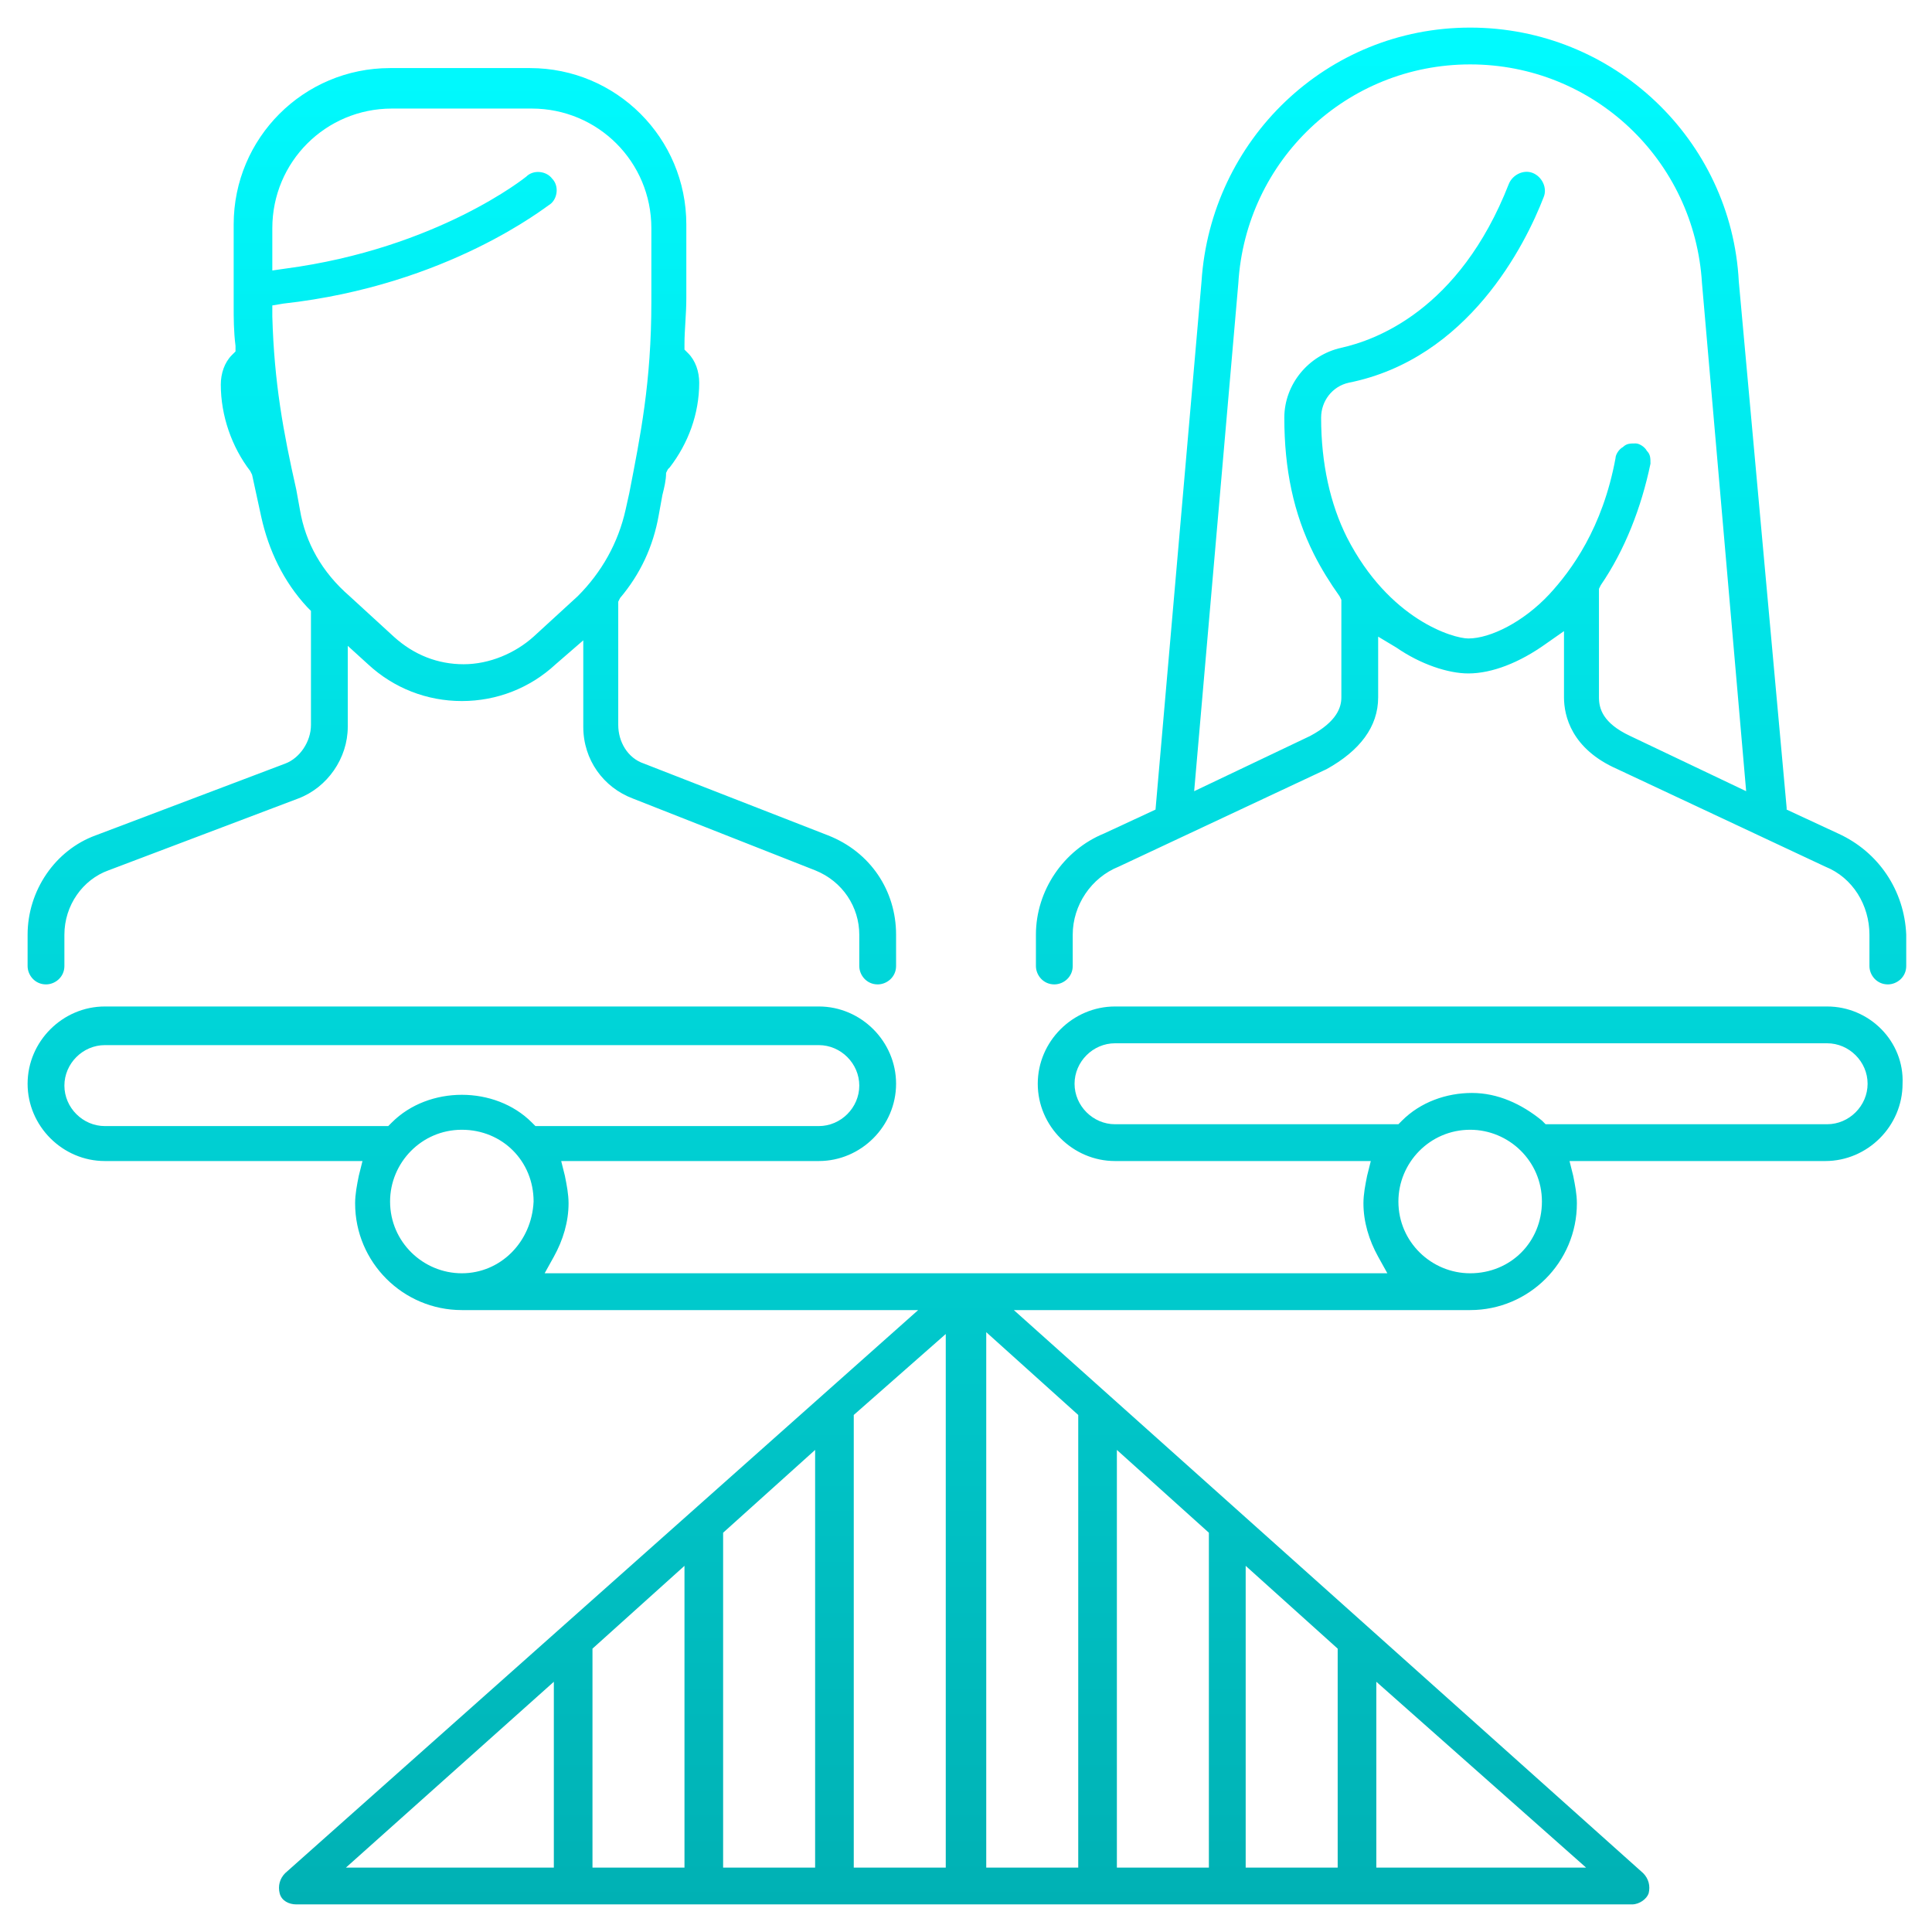 <?xml version="1.0" encoding="utf-8"?>
<!-- Generator: Adobe Illustrator 24.1.2, SVG Export Plug-In . SVG Version: 6.00 Build 0)  -->
<svg version="1.1" id="Icons" xmlns="http://www.w3.org/2000/svg" xmlns:xlink="http://www.w3.org/1999/xlink" x="0px" y="0px"
	 width="105px" height="105px" viewBox="0 0 105 105" style="enable-background:new 0 0 105 105;" xml:space="preserve">
<style type="text/css">
	.st0{fill:url(#SVGID_1_);}
</style>
<linearGradient id="SVGID_1_" gradientUnits="userSpaceOnUse" x1="52.55" y1="105.5" x2="52.55" y2="3.5" gradientTransform="matrix(1 0 0 -1 0 107)">
	<stop  offset="0" style="stop-color:#00FBFF"/>
	<stop  offset="1" style="stop-color:#00B1B4"/>
</linearGradient>
<path class="st0" d="M99.9,45.3L99.9,45.3L97.1,44v-0.1l-2.6-28.6C94.1,7.6,87.7,1.5,79.9,1.5S65.8,7.6,65.3,15.3L62.8,44L60,45.3
	c-2.2,0.9-3.7,3.1-3.7,5.5v1.7c0,0.5,0.4,1,1,1c0.5,0,1-0.4,1-1v-1.7c0-1.6,1-3.1,2.5-3.7l11.3-5.3c1.8-1,2.8-2.3,2.8-3.9v-3.3
	l1,0.6c1.3,0.9,2.8,1.4,3.9,1.4c1.3,0,2.8-0.6,4.2-1.6l1-0.7v3.6c0,1,0.4,2.8,2.9,3.9l11.3,5.3c1.5,0.6,2.4,2.1,2.4,3.7v1.7
	c0,0.5,0.4,1,1,1c0.5,0,1-0.4,1-1v-1.7C103.5,48.4,102.1,46.3,99.9,45.3z M88.6,40c-1.5-0.7-1.7-1.5-1.7-2.1V32l0.1-0.2
	c1.3-1.9,2.2-4.2,2.7-6.6c0-0.3,0-0.5-0.2-0.7c-0.1-0.2-0.4-0.4-0.6-0.4c-0.3,0-0.5,0-0.7,0.2c-0.2,0.1-0.4,0.4-0.4,0.6
	c-0.7,3.8-2.4,6.1-3.6,7.4c-1.4,1.5-3.2,2.4-4.4,2.4c-0.8,0-4.3-1-6.6-5.5c-0.9-1.8-1.4-4-1.4-6.5c0-0.9,0.6-1.7,1.5-1.9
	c6.5-1.3,9.6-7.5,10.6-10.1c0.2-0.5-0.1-1.1-0.6-1.3S82.2,9.5,82,10c-2.7,6.9-7.3,8.5-9.1,8.9c-1.8,0.4-3.1,2-3.1,3.8
	c0,2.8,0.5,5.2,1.6,7.4c0.4,0.8,0.9,1.6,1.4,2.3l0.1,0.2v0.3v5c0,0.5-0.2,1.3-1.7,2.1l-6.3,3l2.4-27.6c0.4-6.7,5.9-11.9,12.6-11.9
	c6.7,0,12.2,5.2,12.6,11.9L94.9,43L88.6,40z M99.3,54.7H60.6c-2.3,0-4.2,1.9-4.2,4.2s1.9,4.2,4.2,4.2h13.9l-0.2,0.8
	c-0.1,0.5-0.2,1-0.2,1.5c0,1,0.3,2,0.8,2.9l0.5,0.9H29.6l0.5-0.9c0.5-0.9,0.8-1.9,0.8-2.9c0-0.5-0.1-1-0.2-1.5l-0.2-0.8h14
	c2.3,0,4.2-1.9,4.2-4.2s-1.9-4.2-4.2-4.2H5.7c-2.3,0-4.2,1.9-4.2,4.2s1.9,4.2,4.2,4.2h14l-0.2,0.8c-0.1,0.5-0.2,1-0.2,1.5
	c0,3.2,2.6,5.8,5.8,5.8h24.8l-34.4,30.6c-0.3,0.3-0.4,0.7-0.3,1.1c0.1,0.4,0.5,0.6,0.9,0.6h72.6c0.4,0,0.8-0.3,0.9-0.6
	c0.1-0.4,0-0.8-0.3-1.1L55.1,71.2h24.8c3.2,0,5.8-2.6,5.8-5.8c0-0.5-0.1-1-0.2-1.5l-0.2-0.8h13.9c2.3,0,4.2-1.9,4.2-4.2
	C103.5,56.6,101.6,54.7,99.3,54.7z M25.1,69.2c-2.1,0-3.9-1.7-3.9-3.9c0-2.1,1.7-3.9,3.9-3.9s3.9,1.7,3.9,3.9
	C28.9,67.5,27.2,69.2,25.1,69.2z M28.9,61c-1-1-2.4-1.5-3.8-1.5S22.3,60,21.3,61l-0.2,0.2H5.7c-1.2,0-2.2-1-2.2-2.2s1-2.2,2.2-2.2
	h38.8c1.2,0,2.2,1,2.2,2.2s-1,2.2-2.2,2.2H29.1L28.9,61z M51.4,72.5v29h-5V76.9L51.4,72.5z M39.3,83.3l5-4.5v22.7h-5V83.3z
	 M37.2,101.5h-5V89.6l5-4.5V101.5z M30.1,91.4v10.1H18.8L30.1,91.4z M65.7,101.5h-5V78.8l5,4.5V101.5z M67.7,85.1l5,4.5v11.9h-5
	V85.1z M74.8,101.5V91.4l11.4,10.1H74.8z M58.6,76.9v24.6h-5V72.4L58.6,76.9z M79.9,69.2c-2.1,0-3.9-1.7-3.9-3.9
	c0-2.1,1.7-3.9,3.9-3.9c2.1,0,3.9,1.7,3.9,3.9C83.8,67.5,82.1,69.2,79.9,69.2z M99.3,61.1H84l-0.2-0.2c-1.1-0.9-2.4-1.5-3.8-1.5
	s-2.8,0.5-3.8,1.5L76,61.1H60.6c-1.2,0-2.2-1-2.2-2.2s1-2.2,2.2-2.2h38.7c1.2,0,2.2,1,2.2,2.2S100.5,61.1,99.3,61.1z M2.5,53.5
	c0.5,0,1-0.4,1-1v-1.7c0-1.6,1-3,2.4-3.5l10.3-3.9c1.6-0.6,2.7-2.2,2.7-3.9v-4.4l1.1,1c1.4,1.3,3.2,2,5.1,2s3.7-0.7,5.1-2l1.5-1.3
	v4.7c0,1.8,1.1,3.3,2.7,3.9l9.9,3.9c1.5,0.6,2.4,2,2.4,3.5v1.7c0,0.5,0.4,1,1,1c0.5,0,1-0.4,1-1v-1.7c0-2.4-1.4-4.5-3.7-5.4l-10-3.9
	c-0.9-0.3-1.4-1.2-1.4-2.1v-6.7l0.1-0.2c1.1-1.3,1.8-2.8,2.1-4.5l0.2-1.1c0.1-0.4,0.2-0.8,0.2-1.2l0.1-0.2l0.1-0.1
	c1-1.3,1.6-2.9,1.6-4.6c0-0.6-0.2-1.2-0.6-1.6L37.2,19v-0.3c0-0.8,0.1-1.6,0.1-2.5v-4c0-4.7-3.8-8.5-8.5-8.5h-7.6
	c-4.7,0-8.5,3.8-8.5,8.5v4.4c0,0.7,0,1.4,0.1,2.2v0.3l-0.2,0.2c-0.4,0.4-0.6,1-0.6,1.6c0,1.7,0.6,3.4,1.6,4.7l0.1,0.2l0.5,2.3
	c0.4,1.8,1.2,3.5,2.5,4.9l0.2,0.2v6.2c0,0.9-0.6,1.8-1.4,2.1L5.2,45.4c-2.2,0.8-3.7,3-3.7,5.4v1.7C1.5,53,1.9,53.5,2.5,53.5z
	 M16.3,27.7l-0.2-1.1c-0.7-3.1-1.2-5.8-1.3-9.4v-0.6l0.6-0.1c9-1,14.3-5.3,14.5-5.4c0.4-0.3,0.5-1,0.1-1.4c-0.3-0.4-1-0.5-1.4-0.1
	c0,0-4.8,3.9-13.1,5l-0.7,0.1v-2.3c0-3.6,2.9-6.5,6.5-6.5h7.6c3.6,0,6.5,2.9,6.5,6.5v4c0,4.4-0.6,7.3-1.2,10.4L34,27.7
	c-0.4,1.8-1.3,3.4-2.6,4.7L29,34.6c-1,0.9-2.4,1.5-3.8,1.5s-2.7-0.5-3.8-1.5L19,32.4C17.5,31.1,16.6,29.5,16.3,27.7z"/>
</svg>

